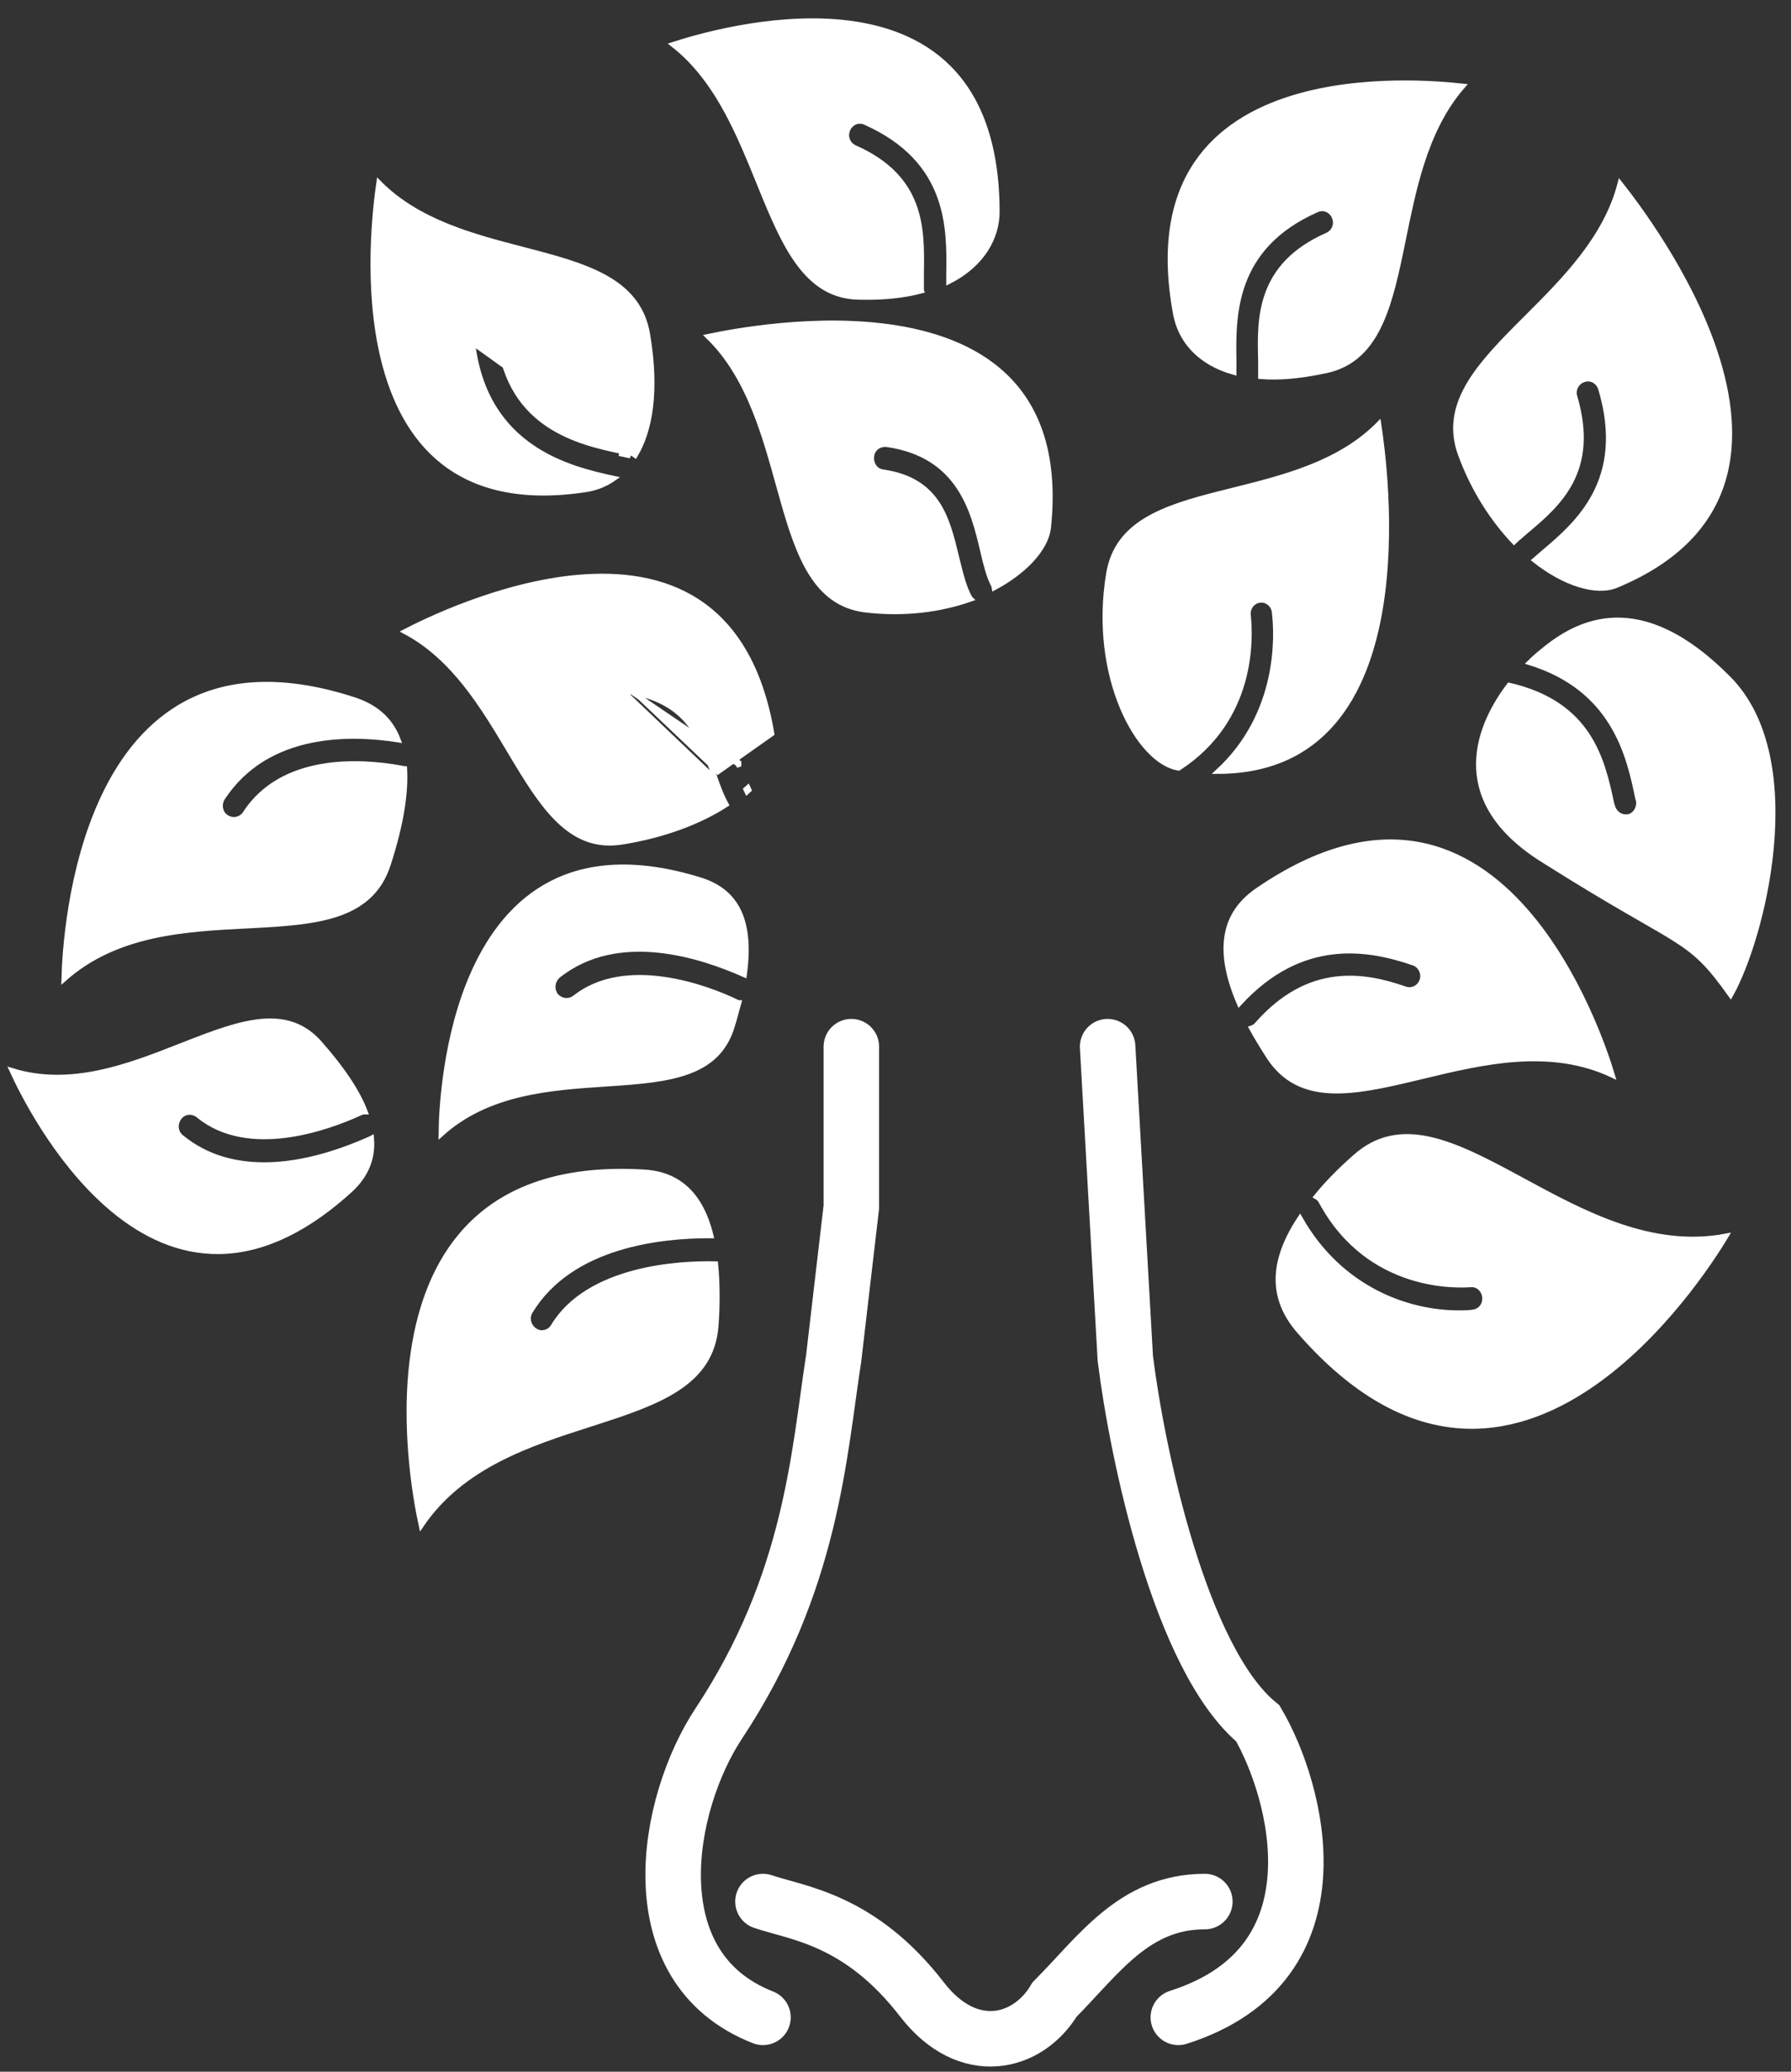 <svg width="96" height="111" viewBox="0 0 96 111" fill="none" xmlns="http://www.w3.org/2000/svg">
<rect x="0" y="0" width="96" height="111" fill="#333333" stroke="none"/>
<path d="M45.633 56.08L45.633 64.668L44.685 72.779C43.896 77.868 43.522 84.796 38.527 92.341C35.685 96.635 34.074 105.414 40.896 108.086M59.37 56.08L60.318 72.779C60.95 77.868 63.255 88.906 67.424 92.341C69.476 95.84 72.161 105.223 63.16 108.086M40.896 101.883C42.791 102.519 46.107 102.837 49.422 107.131C51.89 110.327 55.107 109.517 56.528 107.131C58.897 104.746 60.792 101.883 64.581 101.883" stroke="white" stroke-width="2.975" stroke-linecap="round"/>
<path d="M51.991 32.046L52 32.061L52.012 32.073C52.019 32.081 52.026 32.089 52.033 32.096C50.425 32.662 48.459 32.935 46.339 32.673C45.033 32.499 44.154 31.789 43.49 30.738C42.822 29.681 42.376 28.284 41.942 26.751C41.866 26.485 41.791 26.214 41.715 25.941C41.355 24.649 40.979 23.294 40.466 22.011C39.876 20.534 39.102 19.141 37.956 18.029C39.192 17.769 43.776 16.877 48.055 17.567C50.388 17.944 52.614 18.789 54.16 20.447C55.702 22.101 56.586 24.584 56.198 28.277C56.136 28.825 55.822 29.419 55.289 29.997C54.794 30.534 54.115 31.049 53.294 31.489C53.283 31.423 53.262 31.354 53.223 31.292C53.001 30.862 52.839 30.227 52.672 29.502L52.672 29.501L52.671 29.498C52.423 28.451 52.119 27.17 51.389 26.084C50.653 24.988 49.489 24.097 47.539 23.815L47.539 23.815L47.533 23.815C47.137 23.774 46.761 24.023 46.72 24.453C46.682 24.85 46.913 25.243 47.336 25.289C48.829 25.508 49.683 26.143 50.23 26.966C50.776 27.789 51.022 28.808 51.27 29.834L51.279 29.874L51.279 29.876C51.301 29.959 51.321 30.043 51.342 30.126C51.515 30.824 51.684 31.505 51.991 32.046Z" fill="white" stroke="white" stroke-width="0.27"/>
<path d="M67.459 47.666L67.459 47.666L67.46 47.666C70.789 45.397 73.608 44.821 75.967 45.236C78.328 45.651 80.254 47.063 81.786 48.815C84.58 52.012 86.038 56.309 86.425 57.605C83.077 56.031 79.453 56.903 76.256 57.672C76.141 57.7 76.026 57.728 75.911 57.755C74.218 58.161 72.658 58.511 71.311 58.443C69.975 58.376 68.857 57.899 68.029 56.649C67.667 56.087 67.361 55.583 67.085 55.084C67.189 55.048 67.305 54.99 67.389 54.877C68.781 53.3 70.206 52.638 71.554 52.462C72.908 52.285 74.198 52.596 75.32 52.99L75.321 52.99C75.695 53.119 76.103 52.903 76.225 52.525C76.346 52.148 76.147 51.726 75.775 51.598C74.57 51.181 73.05 50.804 71.408 51.005C69.796 51.203 68.077 51.958 66.427 53.757C65.739 52.157 65.595 50.92 65.807 49.953C66.026 48.952 66.632 48.221 67.459 47.666Z" fill="white" stroke="white" stroke-width="0.27"/>
<path d="M72.619 62.002L72.619 62.002L72.62 62.001C73.837 60.907 75.16 60.721 76.606 61.036C78.063 61.353 79.635 62.175 81.333 63.092C81.441 63.151 81.55 63.21 81.66 63.269C84.877 65.012 88.519 66.984 92.514 66.23C91.782 67.454 89.085 71.63 85.241 74.241C83.145 75.665 80.719 76.617 78.092 76.382C75.466 76.148 72.615 74.728 69.672 71.36L69.672 71.359C68.988 70.583 68.548 69.707 68.512 68.686C68.478 67.712 68.81 66.589 69.681 65.276C71.818 69.053 75.426 70.343 78.184 70.343H78.189C78.417 70.343 78.69 70.343 78.932 70.307C79.336 70.264 79.622 69.923 79.581 69.505C79.542 69.097 79.219 68.791 78.805 68.832L78.804 68.833C78.23 68.868 73.403 69.162 70.821 64.39C70.764 64.273 70.671 64.178 70.556 64.115C71.098 63.443 71.786 62.738 72.619 62.002Z" fill="white" stroke="white" stroke-width="0.27"/>
<path d="M11.922 42.77L11.922 42.77L11.92 42.774C11.721 43.104 11.793 43.566 12.127 43.783C12.251 43.868 12.41 43.909 12.534 43.909C12.775 43.909 13.02 43.786 13.148 43.569C14.135 42.061 15.642 41.352 17.197 41.072C18.75 40.792 20.341 40.943 21.479 41.148C21.551 41.171 21.621 41.18 21.686 41.184C21.761 42.453 21.525 44.089 20.819 46.284L20.819 46.284C20.36 47.727 19.414 48.505 18.148 48.95C16.872 49.398 15.281 49.503 13.545 49.594C13.434 49.6 13.322 49.605 13.21 49.611C9.931 49.78 6.214 49.971 3.428 52.458C3.461 51.094 3.725 46.559 5.552 42.694C6.556 40.569 8.028 38.659 10.182 37.584C12.333 36.51 15.186 36.259 18.977 37.491C20.046 37.84 20.901 38.48 21.344 39.641C20.046 39.437 18.342 39.324 16.664 39.67C14.884 40.037 13.127 40.923 11.922 42.77Z" fill="white" stroke="white" stroke-width="0.27"/>
<path d="M25.335 18.371L25.335 18.371C25.295 17.953 25.578 17.62 25.938 17.538L25.946 17.536L25.954 17.535C26.368 17.492 26.687 17.794 26.765 18.158L26.768 18.17L26.767 18.17C27.045 20.525 28.12 21.904 29.401 22.757C30.691 23.615 32.196 23.948 33.345 24.189C33.345 24.189 33.345 24.189 33.345 24.189L33.317 24.321C33.401 24.338 33.475 24.356 33.55 24.373C33.625 24.39 33.7 24.407 33.783 24.424L25.335 18.371ZM25.335 18.371L25.335 18.374C25.673 21.223 26.983 22.921 28.524 23.967C30.006 24.975 31.695 25.375 32.902 25.633C32.472 25.935 31.981 26.137 31.467 26.222C27.92 26.777 25.456 26.089 23.75 24.745C22.039 23.398 21.069 21.376 20.545 19.227C19.59 15.311 20.128 11.023 20.307 9.792C22.386 11.896 25.345 12.665 28.024 13.362C28.301 13.434 28.574 13.505 28.843 13.577C30.332 13.973 31.69 14.387 32.732 15.043C33.768 15.694 34.489 16.581 34.714 17.932L34.714 17.932C35.226 20.983 34.836 23.08 34.048 24.396L25.335 18.371Z" fill="white" stroke="white" stroke-width="0.27"/>
<path d="M50.855 15.085V15.084V15.083V15.082V15.08V15.079V15.078V15.076V15.075V15.074V15.073V15.072V15.07V15.069V15.068V15.067V15.065V15.064V15.063V15.062V15.06V15.059V15.058V15.057V15.055V15.054V15.053V15.052V15.05V15.049V15.048V15.047V15.046V15.044V15.043V15.042V15.04V15.039V15.038V15.037V15.036V15.034V15.033V15.032V15.03V15.029V15.028V15.027V15.025V15.024V15.023V15.022V15.021V15.019V15.018V15.017V15.015V15.014V15.013V15.012V15.011V15.009V15.008V15.007V15.005V15.004V15.003V15.002V15V14.999V14.998V14.997V14.995V14.994V14.993V14.992V14.99V14.989V14.988V14.987V14.985V14.984V14.983V14.982V14.98V14.979V14.978V14.976V14.975V14.974V14.973V14.971V14.97V14.969V14.968V14.966V14.965V14.964V14.963V14.961V14.96V14.959V14.957V14.956V14.955V14.954V14.952V14.951V14.95V14.948V14.947V14.946V14.945V14.943V14.942V14.941V14.94V14.938V14.937V14.936V14.934V14.933V14.932V14.931V14.929V14.928V14.927V14.925V14.924V14.923V14.922V14.92V14.919V14.918V14.916V14.915V14.914V14.913V14.911V14.91V14.909V14.908V14.906V14.905V14.904V14.902V14.901V14.9V14.899V14.897V14.896V14.895V14.893V14.892V14.891V14.889V14.888V14.887V14.886V14.884V14.883V14.882V14.88V14.879V14.878V14.876V14.875V14.874V14.873V14.871V14.87V14.869V14.867V14.866V14.865V14.863V14.862V14.861V14.86V14.858V14.857V14.856V14.854V14.853V14.852V14.85V14.849V14.848V14.846V14.845V14.844V14.842V14.841V14.84V14.838V14.837V14.836V14.835V14.833V14.832V14.831V14.829V14.828V14.827V14.825V14.824V14.823V14.821V14.82V14.819V14.817V14.816V14.815V14.813V14.812V14.811V14.809V14.808V14.807V14.805V14.804V14.803V14.801V14.8V14.799V14.797V14.796V14.795V14.793V14.792V14.791V14.789V14.788V14.787V14.785V14.784V14.783V14.781V14.78V14.779V14.777V14.776V14.775V14.773V14.772V14.771V14.769V14.768V14.767V14.765V14.764V14.762V14.761V14.76V14.758V14.757V14.756V14.754V14.753V14.752V14.75V14.749V14.748V14.746V14.745V14.743V14.742V14.741V14.739V14.738V14.737V14.735V14.734V14.732V14.731V14.73V14.728V14.727V14.726V14.724V14.723V14.722V14.72V14.719V14.717V14.716V14.715V14.713V14.712V14.71V14.709V14.708V14.706V14.705V14.704V14.702V14.701V14.7V14.698V14.697V14.695V14.694V14.693V14.691V14.69V14.688V14.687V14.686V14.684V14.683V14.681V14.68V14.679V14.677V14.676V14.675V14.673V14.672V14.67V14.669V14.668V14.666V14.665V14.663V14.662V14.661V14.659V14.658V14.656V14.655V14.653V14.652V14.651V14.649V14.648V14.646V14.645L50.856 14.614C50.872 13.432 50.893 11.931 50.348 10.475C49.794 8.996 48.662 7.574 46.386 6.56C46.014 6.389 45.603 6.565 45.442 6.94C45.281 7.316 45.442 7.739 45.809 7.908L45.809 7.908L45.811 7.909C47.659 8.723 48.554 9.826 48.989 10.999C49.424 12.17 49.406 13.423 49.389 14.573L49.389 14.608H49.389V14.611V14.612V14.614V14.616V14.618V14.62V14.621V14.623V14.625V14.627V14.629V14.63V14.632V14.634V14.636V14.638V14.64V14.642V14.643V14.645V14.647V14.649V14.651V14.652V14.654V14.656V14.658V14.66V14.662V14.664V14.665V14.667V14.669V14.671V14.673V14.675V14.676V14.678V14.68V14.682V14.684V14.686V14.688V14.689V14.691V14.693V14.695V14.697V14.699V14.7V14.702V14.704V14.706V14.708V14.71V14.711V14.713V14.715V14.717V14.719V14.721V14.723V14.725V14.726V14.728V14.73V14.732V14.734V14.736V14.738V14.739V14.741V14.743V14.745V14.747V14.749V14.751V14.752V14.754V14.756V14.758V14.76V14.762V14.764V14.765V14.767V14.769V14.771V14.773V14.775V14.777V14.779V14.78V14.782V14.784V14.786V14.788V14.79V14.792V14.793V14.795V14.797V14.799V14.801V14.803V14.805V14.807V14.809V14.81V14.812V14.814V14.816V14.818V14.82V14.822V14.824V14.825V14.827V14.829V14.831V14.833V14.835V14.837V14.839V14.841V14.842V14.844V14.846V14.848V14.85V14.852V14.854V14.855V14.857V14.859V14.861V14.863V14.865V14.867V14.869V14.871V14.872V14.874V14.876V14.878V14.88V14.882V14.884V14.886V14.887V14.889V14.891V14.893V14.895V14.897V14.899V14.901V14.903V14.905V14.906V14.908V14.91V14.912V14.914V14.916V14.918V14.92V14.921V14.923V14.925V14.927V14.929V14.931V14.933V14.935V14.937V14.938V14.94V14.942V14.944V14.946V14.948V14.95V14.952V14.954V14.955V14.957V14.959V14.961V14.963V14.965V14.967V14.969V14.97V14.972V14.974V14.976V14.978V14.98V14.982V14.984V14.986V14.987V14.989V14.991V14.993V14.995V14.997V14.999V15.001V15.002V15.004V15.006V15.008V15.01V15.012V15.014V15.016V15.018V15.019V15.021V15.023V15.025V15.027V15.029V15.031V15.033V15.034V15.036V15.038V15.04V15.042V15.044V15.046V15.047V15.049V15.051V15.053V15.055V15.057V15.059V15.061V15.062V15.064V15.066V15.068V15.07V15.072V15.074V15.076V15.078V15.079V15.081V15.083V15.085V15.087V15.089V15.091V15.092V15.094V15.096V15.098V15.1V15.102V15.104V15.105V15.107V15.109V15.111V15.113V15.115V15.117V15.119V15.12V15.122V15.124V15.126V15.128V15.13V15.132V15.133V15.135V15.137V15.139V15.141V15.143V15.145V15.146V15.148V15.15V15.152V15.154V15.156V15.158V15.159V15.161V15.163V15.165V15.167V15.169V15.171V15.172V15.174V15.176V15.178V15.18V15.181V15.183V15.185V15.187V15.189V15.191V15.193V15.194V15.196V15.198V15.2V15.202V15.204V15.205V15.207V15.209V15.211V15.213V15.215V15.216V15.218V15.22V15.222V15.224V15.226V15.227V15.229V15.231V15.233V15.235V15.236V15.238V15.24V15.242V15.244V15.246V15.247V15.249V15.251V15.253V15.255V15.257V15.258V15.26V15.262V15.264V15.266V15.267V15.269V15.271V15.273V15.275V15.276V15.278V15.28V15.282V15.284V15.285V15.287V15.289V15.291V15.293V15.294V15.296V15.298V15.3V15.302V15.303V15.305V15.307V15.309V15.31V15.312V15.314V15.316V15.318V15.319V15.321V15.323V15.325V15.327V15.328V15.33V15.332V15.334V15.335V15.337V15.339V15.341V15.342V15.344V15.346V15.348V15.35V15.351V15.353V15.355V15.357V15.358V15.36V15.362V15.364V15.365V15.367V15.369V15.371V15.372V15.374V15.376V15.378V15.379V15.381V15.383V15.385V15.386V15.388V15.39V15.392V15.393V15.395V15.397V15.399V15.4V15.402V15.404V15.405V15.407V15.409V15.411V15.412V15.414V15.416V15.418V15.419V15.421V15.423V15.424V15.426V15.428V15.43V15.431V15.433V15.435V15.436V15.438V15.44V15.441V15.443V15.445V15.447V15.448V15.45V15.452V15.453V15.455V15.457V15.458V15.46V15.462V15.463V15.465V15.467V15.469V15.47V15.472V15.474V15.475V15.477V15.479V15.48V15.482V15.484V15.485V15.487V15.489V15.49V15.492V15.494V15.495V15.497V15.499V15.5V15.502V15.504V15.505V15.507V15.508V15.51V15.512V15.513V15.515V15.517V15.518V15.52V15.522V15.523V15.525V15.527V15.528V15.53V15.531V15.533V15.535V15.536V15.538V15.54V15.541V15.572L49.394 15.584C48.47 15.832 47.361 15.956 46.035 15.923L46.034 15.923C44.719 15.898 43.767 15.297 42.988 14.334C42.204 13.365 41.603 12.036 40.997 10.569C40.889 10.307 40.781 10.04 40.671 9.77C40.171 8.541 39.647 7.253 39 6.048C38.25 4.654 37.33 3.361 36.076 2.387C37.213 2.017 41.232 0.808 45.12 1.194C47.247 1.406 49.32 2.093 50.864 3.642C52.406 5.189 53.437 7.613 53.446 11.336C53.445 12.713 52.671 14.166 50.855 15.085Z" fill="white" stroke="white" stroke-width="0.27"/>
<path d="M28.421 70.272L28.421 70.273C28.215 70.614 28.339 71.071 28.661 71.282C28.778 71.362 28.903 71.408 29.035 71.408C29.277 71.408 29.523 71.284 29.65 71.066C30.588 69.507 32.278 68.65 34.004 68.193C35.663 67.754 37.337 67.69 38.357 67.716C38.447 68.648 38.474 69.74 38.379 71.022L38.379 71.022C38.266 72.567 37.509 73.585 36.355 74.359C35.192 75.138 33.635 75.663 31.933 76.211C31.827 76.246 31.721 76.28 31.614 76.314C28.392 77.349 24.743 78.522 22.577 81.723C22.28 80.372 21.439 75.808 22.317 71.494C22.8 69.122 23.799 66.839 25.683 65.203C27.564 63.57 30.343 62.568 34.415 62.791L34.417 62.791C35.276 62.824 36.059 63.067 36.7 63.62C37.314 64.15 37.81 64.975 38.11 66.208C36.709 66.202 34.869 66.336 33.106 66.883C31.271 67.453 29.508 68.477 28.421 70.272Z" fill="white" stroke="white" stroke-width="0.27"/>
<path d="M63.015 16.825L63.014 16.825C62.337 13.171 62.902 10.589 64.129 8.769C65.358 6.946 67.264 5.864 69.311 5.238C73.046 4.096 77.203 4.485 78.402 4.615C77.348 5.822 76.679 7.272 76.196 8.788C75.778 10.101 75.498 11.472 75.231 12.779C75.174 13.062 75.116 13.341 75.059 13.617C74.732 15.173 74.385 16.594 73.794 17.698C73.207 18.796 72.383 19.572 71.1 19.855C69.735 20.151 68.56 20.256 67.573 20.174V20.172V20.171V20.169V20.167V20.166V20.164V20.162V20.161V20.159V20.157V20.156V20.154V20.152V20.151V20.149V20.148V20.146V20.144V20.143V20.141V20.139V20.138V20.136V20.134V20.133V20.131V20.129V20.128V20.126V20.124V20.123V20.121V20.119V20.118V20.116V20.114V20.113V20.111V20.109V20.108V20.106V20.104V20.103V20.101V20.099V20.098V20.096V20.094V20.093V20.091V20.089V20.087V20.086V20.084V20.082V20.081V20.079V20.077V20.076V20.074V20.072V20.071V20.069V20.067V20.066V20.064V20.062V20.06V20.059V20.057V20.055V20.054V20.052V20.05V20.049V20.047V20.045V20.043V20.042V20.04V20.038V20.037V20.035V20.033V20.032V20.03V20.028V20.026V20.025V20.023V20.021V20.02V20.018V20.016V20.014V20.013V20.011V20.009V20.008V20.006V20.004V20.002V20.001V19.999V19.997V19.995V19.994V19.992V19.99V19.988V19.987V19.985V19.983V19.982V19.98V19.978V19.976V19.975V19.973V19.971V19.97V19.968V19.966V19.964V19.962V19.961V19.959V19.957V19.956V19.954V19.952V19.95V19.949V19.947V19.945V19.943V19.942V19.94V19.938V19.936V19.935V19.933V19.931V19.929V19.928V19.926V19.924V19.922V19.921V19.919V19.917V19.915V19.913V19.912V19.91V19.908V19.906V19.905V19.903V19.901V19.899V19.898V19.896V19.894V19.892V19.89V19.889V19.887V19.885V19.883V19.882V19.88V19.878V19.876V19.875V19.873V19.871V19.869V19.867V19.866V19.864V19.862V19.86V19.858V19.857V19.855V19.853V19.851V19.849V19.848V19.846V19.844V19.842V19.841V19.839V19.837V19.835V19.833V19.832V19.83V19.828V19.826V19.824V19.823V19.821V19.819V19.817V19.815V19.814V19.812V19.81V19.808V19.806V19.805V19.803V19.801V19.799V19.797V19.795V19.794V19.792V19.79V19.788V19.786V19.785V19.783V19.781V19.779V19.777V19.775V19.774V19.772V19.77V19.768V19.766V19.765V19.763V19.761V19.759V19.757V19.755V19.753V19.752V19.75V19.748V19.746V19.744V19.742V19.741V19.739V19.737V19.735V19.733V19.732V19.73V19.728V19.726V19.724V19.722V19.72V19.718V19.717V19.715V19.713V19.711V19.709V19.707V19.706V19.704V19.702V19.7V19.698V19.696V19.695V19.693V19.691V19.689V19.687V19.685V19.683V19.681V19.68V19.678V19.676V19.674V19.672V19.67V19.668V19.666V19.665V19.663V19.661V19.659V19.657V19.655V19.653V19.651V19.65V19.648V19.646V19.644V19.642V19.64V19.638V19.637V19.635V19.633V19.631V19.629V19.627V19.625V19.623V19.621V19.619V19.618V19.616V19.614V19.612V19.61V19.608V19.606V19.604V19.602V19.601V19.599V19.597V19.595V19.593V19.591V19.589V19.587V19.585V19.584V19.582V19.58V19.578V19.576V19.574V19.572V19.57V19.568V19.566V19.564V19.562V19.561V19.559V19.557V19.555V19.553V19.551V19.549V19.547V19.545V19.543V19.541V19.54V19.538V19.536V19.534V19.532V19.53V19.528V19.526V19.524V19.522V19.52V19.518V19.516V19.514V19.512V19.511V19.509V19.507V19.505V19.503V19.501V19.499V19.497V19.495V19.493V19.491V19.489V19.487V19.485V19.483V19.481V19.48V19.477V19.476V19.474V19.472V19.47V19.468V19.466V19.464V19.462V19.46V19.458V19.456V19.454V19.452V19.45V19.448V19.446V19.444V19.442V19.44V19.438V19.436V19.434V19.433V19.431V19.429V19.427V19.425V19.423V19.421V19.419V19.417V19.415V19.413V19.411V19.409V19.407V19.405V19.403V19.401V19.399V19.397V19.395V19.393V19.391V19.389V19.387V19.385V19.383V19.381V19.379V19.377V19.375V19.373V19.371V19.369V19.367V19.365V19.363V19.361V19.359V19.357V19.355V19.353V19.351V19.349V19.347V19.345V19.343V19.341V19.339V19.337V19.335V19.333V19.331V19.329V19.327V19.325V19.323V19.321V19.319V19.317V19.315V19.313V19.311V19.309V19.307V19.305V19.303V19.301V19.299V19.297H67.573L67.573 19.293C67.539 18.153 67.516 16.886 67.959 15.699C68.399 14.521 69.302 13.409 71.15 12.596L71.15 12.596L71.152 12.595C71.519 12.426 71.681 12.003 71.519 11.627C71.359 11.252 70.948 11.075 70.575 11.246C68.315 12.243 67.191 13.666 66.642 15.149C66.101 16.61 66.122 18.119 66.139 19.301L66.139 19.331V19.333V19.335V19.336V19.338V19.34V19.341V19.343V19.344V19.346V19.348V19.349V19.351V19.352V19.354V19.356V19.357V19.359V19.361V19.362V19.364V19.365V19.367V19.369V19.37V19.372V19.373V19.375V19.377V19.378V19.38V19.382V19.383V19.385V19.386V19.388V19.39V19.391V19.393V19.395V19.396V19.398V19.399V19.401V19.402V19.404V19.406V19.407V19.409V19.411V19.412V19.414V19.416V19.417V19.419V19.42V19.422V19.424V19.425V19.427V19.428V19.43V19.432V19.433V19.435V19.436V19.438V19.44V19.441V19.443V19.445V19.446V19.448V19.449V19.451V19.453V19.454V19.456V19.457V19.459V19.461V19.462V19.464V19.465V19.467V19.469V19.47V19.472V19.474V19.475V19.477V19.478V19.48V19.482V19.483V19.485V19.486V19.488V19.49V19.491V19.493V19.494V19.496V19.498V19.499V19.501V19.502V19.504V19.506V19.507V19.509V19.511V19.512V19.514V19.515V19.517V19.518V19.52V19.522V19.523V19.525V19.526V19.528V19.53V19.531V19.533V19.535V19.536V19.538V19.539V19.541V19.543V19.544V19.546V19.547V19.549V19.551V19.552V19.554V19.555V19.557V19.559V19.56V19.562V19.563V19.565V19.567V19.568V19.57V19.571V19.573V19.575V19.576V19.578V19.579V19.581V19.583V19.584V19.586V19.587V19.589V19.59V19.592V19.594V19.595V19.597V19.599V19.6V19.602V19.603V19.605V19.607V19.608V19.61V19.611V19.613V19.614V19.616V19.618V19.619V19.621V19.622V19.624V19.626V19.627V19.629V19.63V19.632V19.634V19.635V19.637V19.638V19.64V19.642V19.643V19.645V19.646V19.648V19.649V19.651V19.653V19.654V19.656V19.657V19.659V19.66V19.662V19.664V19.665V19.667V19.668V19.67V19.672V19.673V19.675V19.676V19.678V19.68V19.681V19.683V19.684V19.686V19.687V19.689V19.691V19.692V19.694V19.695V19.697V19.698V19.7V19.701V19.703V19.705V19.706V19.708V19.709V19.711V19.713V19.714V19.716V19.717V19.719V19.72V19.722V19.724V19.725V19.727V19.728V19.73V19.731V19.733V19.735V19.736V19.738V19.739V19.741V19.742V19.744V19.745V19.747V19.749V19.75V19.752V19.753V19.755V19.756V19.758V19.759V19.761V19.763V19.764V19.766V19.767V19.769V19.77V19.772V19.774V19.775V19.777V19.778V19.78V19.781V19.783V19.785V19.786V19.788V19.789V19.791V19.792V19.794V19.795V19.797V19.798V19.8V19.802V19.803V19.805V19.806V19.808V19.809V19.811V19.812V19.814V19.815V19.817V19.819V19.82V19.822V19.823V19.825V19.826V19.828V19.829V19.831V19.832V19.834V19.835V19.837V19.838V19.84V19.842V19.843V19.845V19.846V19.848V19.849V19.851V19.852V19.854V19.855V19.857V19.858V19.86V19.861V19.863V19.865V19.866V19.868V19.869V19.871V19.872V19.874V19.875V19.877V19.878V19.88V19.881V19.883V19.884V19.886V19.887V19.889V19.89V19.892V19.894V19.895V19.897V19.898V19.9V19.901V19.903V19.904V19.906V19.907V19.909V19.91V19.912V19.913V19.915V19.916V19.918V19.919V19.921V19.922V19.924V19.925V19.927V19.928V19.93V19.931V19.933V19.934V19.936V19.937V19.939V19.94V19.942V19.943V19.945V19.946V19.948V19.949C64.236 19.417 63.263 18.178 63.015 16.825Z" fill="white" stroke="white" stroke-width="0.27"/>
<path d="M10.627 59.758L10.627 59.758L10.624 59.755C10.303 59.506 9.849 59.543 9.601 59.886C9.364 60.213 9.397 60.675 9.725 60.932C11.052 62.025 12.614 62.41 14.166 62.41C16.32 62.41 18.434 61.644 19.836 61.021C19.864 61.011 19.889 60.999 19.913 60.986C20.013 62.191 19.516 63.107 18.699 63.828L18.698 63.829C15.99 66.268 13.543 67.13 11.393 67.052C9.241 66.975 7.361 65.954 5.791 64.582C2.955 62.101 1.163 58.496 0.645 57.362C3.812 58.342 6.942 57.112 9.7 56.029C9.801 55.99 9.901 55.951 10 55.912C11.467 55.337 12.818 54.831 14.028 54.724C15.227 54.618 16.276 54.905 17.157 55.918L17.157 55.918C18.421 57.355 19.188 58.545 19.577 59.572C19.48 59.571 19.382 59.593 19.295 59.637C18.436 60.031 16.938 60.618 15.317 60.827C13.693 61.036 11.966 60.862 10.627 59.758Z" fill="white" stroke="white" stroke-width="0.27"/>
<path d="M30.809 53.456L30.81 53.456C32.165 52.386 33.917 52.236 35.559 52.467C37.198 52.697 38.706 53.303 39.546 53.712L39.574 53.726H39.602C39.563 53.865 39.525 54.005 39.488 54.146C39.477 54.188 39.465 54.23 39.454 54.272C39.392 54.504 39.326 54.742 39.244 54.998L39.244 54.998L39.243 55C38.85 56.296 38.012 57.005 36.88 57.42C35.738 57.84 34.306 57.957 32.741 58.063C32.64 58.069 32.538 58.076 32.436 58.083C29.488 58.28 26.139 58.504 23.643 60.761C23.653 59.508 23.845 55.462 25.436 51.989C26.319 50.064 27.625 48.328 29.557 47.333C31.487 46.34 34.062 46.076 37.504 47.137L37.504 47.137C38.378 47.405 39.092 47.878 39.528 48.692C39.951 49.481 40.123 50.61 39.897 52.223C38.688 51.687 37.032 51.09 35.288 50.911C33.462 50.723 31.527 50.992 29.911 52.279L29.91 52.279L29.905 52.284C29.625 52.533 29.542 52.989 29.786 53.326L29.785 53.326L29.791 53.333C30.031 53.623 30.479 53.713 30.809 53.456L30.809 53.456Z" fill="white" stroke="white" stroke-width="0.27"/>
<path d="M66.908 32.959L66.909 32.96C67.04 34.221 67.2 38.54 63.178 41.153H63.178H63.178H63.178H63.178H63.178H63.177H63.177H63.177H63.177H63.177H63.176H63.176H63.176H63.176H63.176H63.176H63.175H63.175H63.175H63.175H63.175H63.175H63.174H63.174H63.174H63.174H63.174H63.173H63.173H63.173H63.173H63.173H63.172H63.172H63.172H63.172H63.172H63.172H63.171H63.171H63.171H63.171H63.171H63.17H63.17H63.17H63.17H63.17H63.169H63.169H63.169H63.169H63.169H63.169H63.168H63.168H63.168H63.168H63.168H63.167H63.167H63.167H63.167H63.167H63.166H63.166H63.166H63.166H63.166H63.166H63.165H63.165H63.165H63.165H63.164H63.164H63.164H63.164H63.164H63.163H63.163H63.163H63.163H63.163H63.163H63.162H63.162C62.648 41.07 62.1 40.737 61.576 40.181C61.05 39.623 60.559 38.85 60.162 37.909C59.37 36.028 58.966 33.495 59.427 30.728C59.652 29.386 60.377 28.512 61.418 27.875C62.467 27.234 63.832 26.836 65.33 26.455C65.588 26.389 65.849 26.324 66.114 26.258C68.819 25.584 71.812 24.839 73.902 22.724C74.09 23.955 74.686 28.321 74.001 32.52C73.625 34.826 72.864 37.066 71.45 38.709C70.095 40.283 68.131 41.319 65.297 41.329C68.605 38.27 68.471 34.119 68.307 32.793C68.266 32.415 67.939 32.115 67.528 32.157L67.526 32.157C67.15 32.201 66.868 32.545 66.908 32.959Z" fill="white" stroke="white" stroke-width="0.27"/>
<path d="M82.65 34.913L82.65 34.913L82.654 34.91C83.61 34.107 84.919 33.268 86.578 33.226C88.234 33.184 90.27 33.935 92.681 36.383C94.816 38.562 95.26 42.094 94.937 45.478C94.627 48.725 93.615 51.791 92.766 53.307C91.624 51.704 91.004 51.084 89.752 50.293C89.29 50.002 88.74 49.686 88.047 49.287C87.778 49.132 87.487 48.965 87.172 48.782C86.041 48.126 84.583 47.263 82.64 46.032C80.223 44.499 79.325 42.786 79.256 41.156C79.189 39.545 79.93 37.983 80.893 36.715C83.07 37.214 84.314 38.227 85.078 39.387C85.851 40.561 86.139 41.897 86.388 43.049L86.393 43.072L86.392 43.073L86.397 43.085L86.428 43.184C86.509 43.508 86.787 43.765 87.124 43.765H87.124H87.124H87.124H87.124H87.124H87.125H87.125H87.125H87.125H87.126H87.126H87.126H87.126H87.126H87.126H87.127H87.127H87.127H87.127H87.127H87.128H87.128H87.128H87.128H87.129H87.129H87.129H87.129H87.129H87.13H87.13H87.13H87.13H87.13H87.131H87.131H87.131H87.131H87.132H87.132H87.132H87.132H87.132H87.133H87.133H87.133H87.133H87.134H87.134H87.134H87.134H87.135H87.135H87.135H87.135H87.135H87.136H87.136H87.136H87.136H87.137H87.137H87.137H87.137H87.138H87.138H87.138H87.138H87.139H87.139H87.139H87.139H87.14H87.14H87.14H87.14H87.141H87.141H87.141H87.141H87.141H87.142H87.142H87.142H87.142H87.143H87.143H87.143H87.144H87.144H87.144H87.144H87.144H87.145H87.145H87.145H87.145H87.146H87.146H87.146H87.147H87.147H87.147H87.147H87.148H87.148H87.148H87.148H87.149H87.149H87.149H87.149H87.15H87.15H87.15H87.15H87.151H87.151H87.151H87.151H87.152H87.152H87.152H87.153H87.153H87.153H87.153H87.154H87.154H87.154H87.154H87.155H87.155H87.155H87.156H87.156H87.156H87.156H87.157H87.157H87.157H87.157H87.158H87.158H87.158H87.159H87.159H87.159H87.159H87.16H87.16H87.16H87.16H87.161H87.161H87.161H87.162H87.162H87.162H87.162H87.163H87.163H87.163H87.163H87.164H87.164H87.164H87.165H87.165H87.165H87.165H87.166H87.166H87.166H87.167H87.167H87.167H87.167H87.168H87.168H87.168H87.169H87.169H87.169H87.169H87.17H87.17H87.17H87.171H87.171H87.171H87.171H87.172H87.172H87.172H87.173H87.173H87.173H87.173H87.174H87.174H87.174H87.175H87.175H87.175H87.175H87.176H87.176H87.176H87.177H87.177H87.177H87.177H87.178H87.178H87.178H87.179H87.179H87.179H87.18H87.18H87.18H87.18H87.181H87.181H87.181H87.181H87.182H87.182H87.182H87.183H87.183H87.183H87.184H87.184H87.184H87.184H87.185H87.185H87.185H87.186H87.186H87.186H87.186H87.187H87.187H87.187H87.188H87.188H87.188H87.189H87.189H87.189H87.189H87.19H87.19H87.19H87.191H87.191H87.191H87.192H87.192H87.192H87.192H87.193H87.193H87.193H87.194H87.194H87.194H87.194H87.195H87.195H87.195H87.196H87.196H87.196H87.196H87.197H87.197H87.197H87.198H87.198H87.198H87.198H87.199H87.199H87.199H87.2H87.2H87.2H87.201H87.201H87.201H87.201H87.202H87.202H87.202H87.203H87.203H87.203H87.203H87.204H87.204H87.204H87.205H87.205H87.205H87.205H87.206H87.206H87.206H87.207H87.207H87.207H87.207H87.208H87.208H87.208H87.209H87.209H87.209H87.209H87.21H87.21H87.21H87.211H87.211H87.211H87.211H87.212H87.212H87.212H87.213H87.213H87.213H87.213H87.214H87.214H87.214H87.215H87.215H87.215H87.215H87.216H87.216H87.216H87.216H87.217H87.217H87.217H87.218H87.218H87.218H87.219H87.219H87.219H87.219H87.22H87.22H87.22H87.22H87.221H87.221H87.221H87.222H87.222H87.222H87.222H87.223H87.223H87.223H87.223H87.224H87.224H87.224H87.225H87.225H87.225H87.225H87.226H87.226H87.226H87.226H87.227H87.227H87.227H87.227H87.228H87.228H87.228H87.228H87.229H87.229H87.229H87.23H87.23H87.23H87.23H87.231H87.231H87.231H87.231H87.232H87.232H87.232H87.232H87.233H87.233H87.233H87.234H87.234H87.234H87.234H87.234H87.235H87.235H87.235H87.236H87.236H87.236H87.236H87.237H87.237H87.237H87.237H87.237H87.238H87.238H87.238H87.239H87.239H87.239H87.239H87.24H87.24H87.24H87.24H87.24H87.241H87.241H87.241H87.241H87.242H87.242H87.242H87.242H87.243H87.243H87.243H87.243H87.244H87.244H87.244H87.244H87.245H87.245H87.245H87.245H87.245H87.246H87.246H87.246H87.246H87.247H87.247H87.247H87.247H87.248H87.248H87.248H87.248H87.248H87.249H87.249H87.249H87.249H87.249H87.25H87.25H87.25H87.25H87.251H87.251H87.251H87.251H87.251H87.252H87.252H87.252H87.252H87.252H87.253H87.253H87.253H87.253H87.254H87.254H87.254H87.254H87.254H87.254H87.255H87.255H87.255H87.255H87.255H87.256H87.256H87.256H87.256H87.257H87.272L87.287 43.761C87.666 43.674 87.901 43.252 87.821 42.878L87.821 42.878L87.817 42.865L87.786 42.768C87.554 41.651 87.242 40.158 86.394 38.777C85.568 37.431 84.236 36.195 81.99 35.5C82.21 35.283 82.441 35.075 82.65 34.913Z" fill="white" stroke="white" stroke-width="0.27"/>
<path d="M81.797 28.464L81.797 28.464L81.793 28.467C81.69 28.561 81.593 28.643 81.498 28.723C81.473 28.745 81.447 28.766 81.422 28.788C81.329 28.867 81.239 28.945 81.154 29.029C80.037 27.846 78.99 26.276 78.286 24.35C77.819 23.075 78.014 21.941 78.6 20.845C79.189 19.741 80.172 18.683 81.277 17.568C81.465 17.378 81.656 17.187 81.85 16.994C83.855 14.991 86.075 12.774 86.838 9.839C87.645 10.857 90.528 14.631 91.932 18.868C92.7 21.188 93.021 23.631 92.33 25.83C91.642 28.023 89.941 29.997 86.621 31.372C86.112 31.58 85.423 31.57 84.638 31.325C83.893 31.093 83.073 30.654 82.26 30.011L82.437 29.858L82.735 29.601C82.736 29.601 82.736 29.601 82.736 29.6C83.632 28.843 84.766 27.88 85.491 26.493C86.219 25.098 86.528 23.287 85.804 20.843C85.685 20.432 85.279 20.21 84.901 20.339C84.498 20.466 84.294 20.886 84.415 21.265C85.004 23.269 84.772 24.705 84.192 25.816C83.607 26.935 82.664 27.738 81.797 28.464Z" fill="white" stroke="white" stroke-width="0.27"/>
<path d="M38.25 41.467C38.45 42.052 38.652 42.613 38.924 43.107C37.553 43.994 35.65 44.749 33.335 45.116L33.335 45.116C32.035 45.324 31.025 44.917 30.14 44.136C29.248 43.348 28.488 42.184 27.702 40.884C27.567 40.661 27.432 40.434 27.295 40.205C25.885 37.845 24.315 35.217 21.711 33.838C22.811 33.268 26.827 31.301 30.974 30.933C33.24 30.732 35.529 31.009 37.403 32.237C39.273 33.462 40.752 35.648 41.371 39.309L41.371 39.309L38.378 41.423M38.25 41.467C38.25 41.467 38.25 41.467 38.25 41.466L38.378 41.423M38.25 41.467C38.25 41.467 38.251 41.467 38.251 41.467L38.378 41.423M38.25 41.467C37.9 40.465 37.541 39.48 36.87 38.684C36.204 37.893 35.221 37.279 33.605 37.041M38.378 41.423C37.679 39.424 36.915 37.39 33.622 36.908M33.605 37.041C33.606 37.042 33.608 37.042 33.608 37.042L33.622 36.908M33.605 37.041C33.183 36.996 32.951 36.603 32.989 36.205C33.031 35.776 33.406 35.526 33.803 35.567L33.808 35.568L33.808 35.568C35.836 35.866 37.105 36.709 37.958 37.739C38.79 38.745 39.221 39.921 39.581 40.907C39.588 40.925 39.595 40.944 39.601 40.962M33.605 37.041C33.605 37.041 33.604 37.041 33.603 37.041L33.622 36.908M33.622 36.908L39.601 40.962M39.601 40.962C39.602 40.962 39.602 40.963 39.602 40.963L39.475 41.009L39.601 40.961C39.601 40.961 39.601 40.962 39.601 40.962ZM39.981 42.295C40.001 42.338 40.02 42.381 40.041 42.423C40.076 42.391 40.111 42.36 40.145 42.328C40.125 42.286 40.105 42.243 40.086 42.2C40.051 42.231 40.017 42.263 39.981 42.295Z" fill="white" stroke="white" stroke-width="0.27"/>
</svg>
